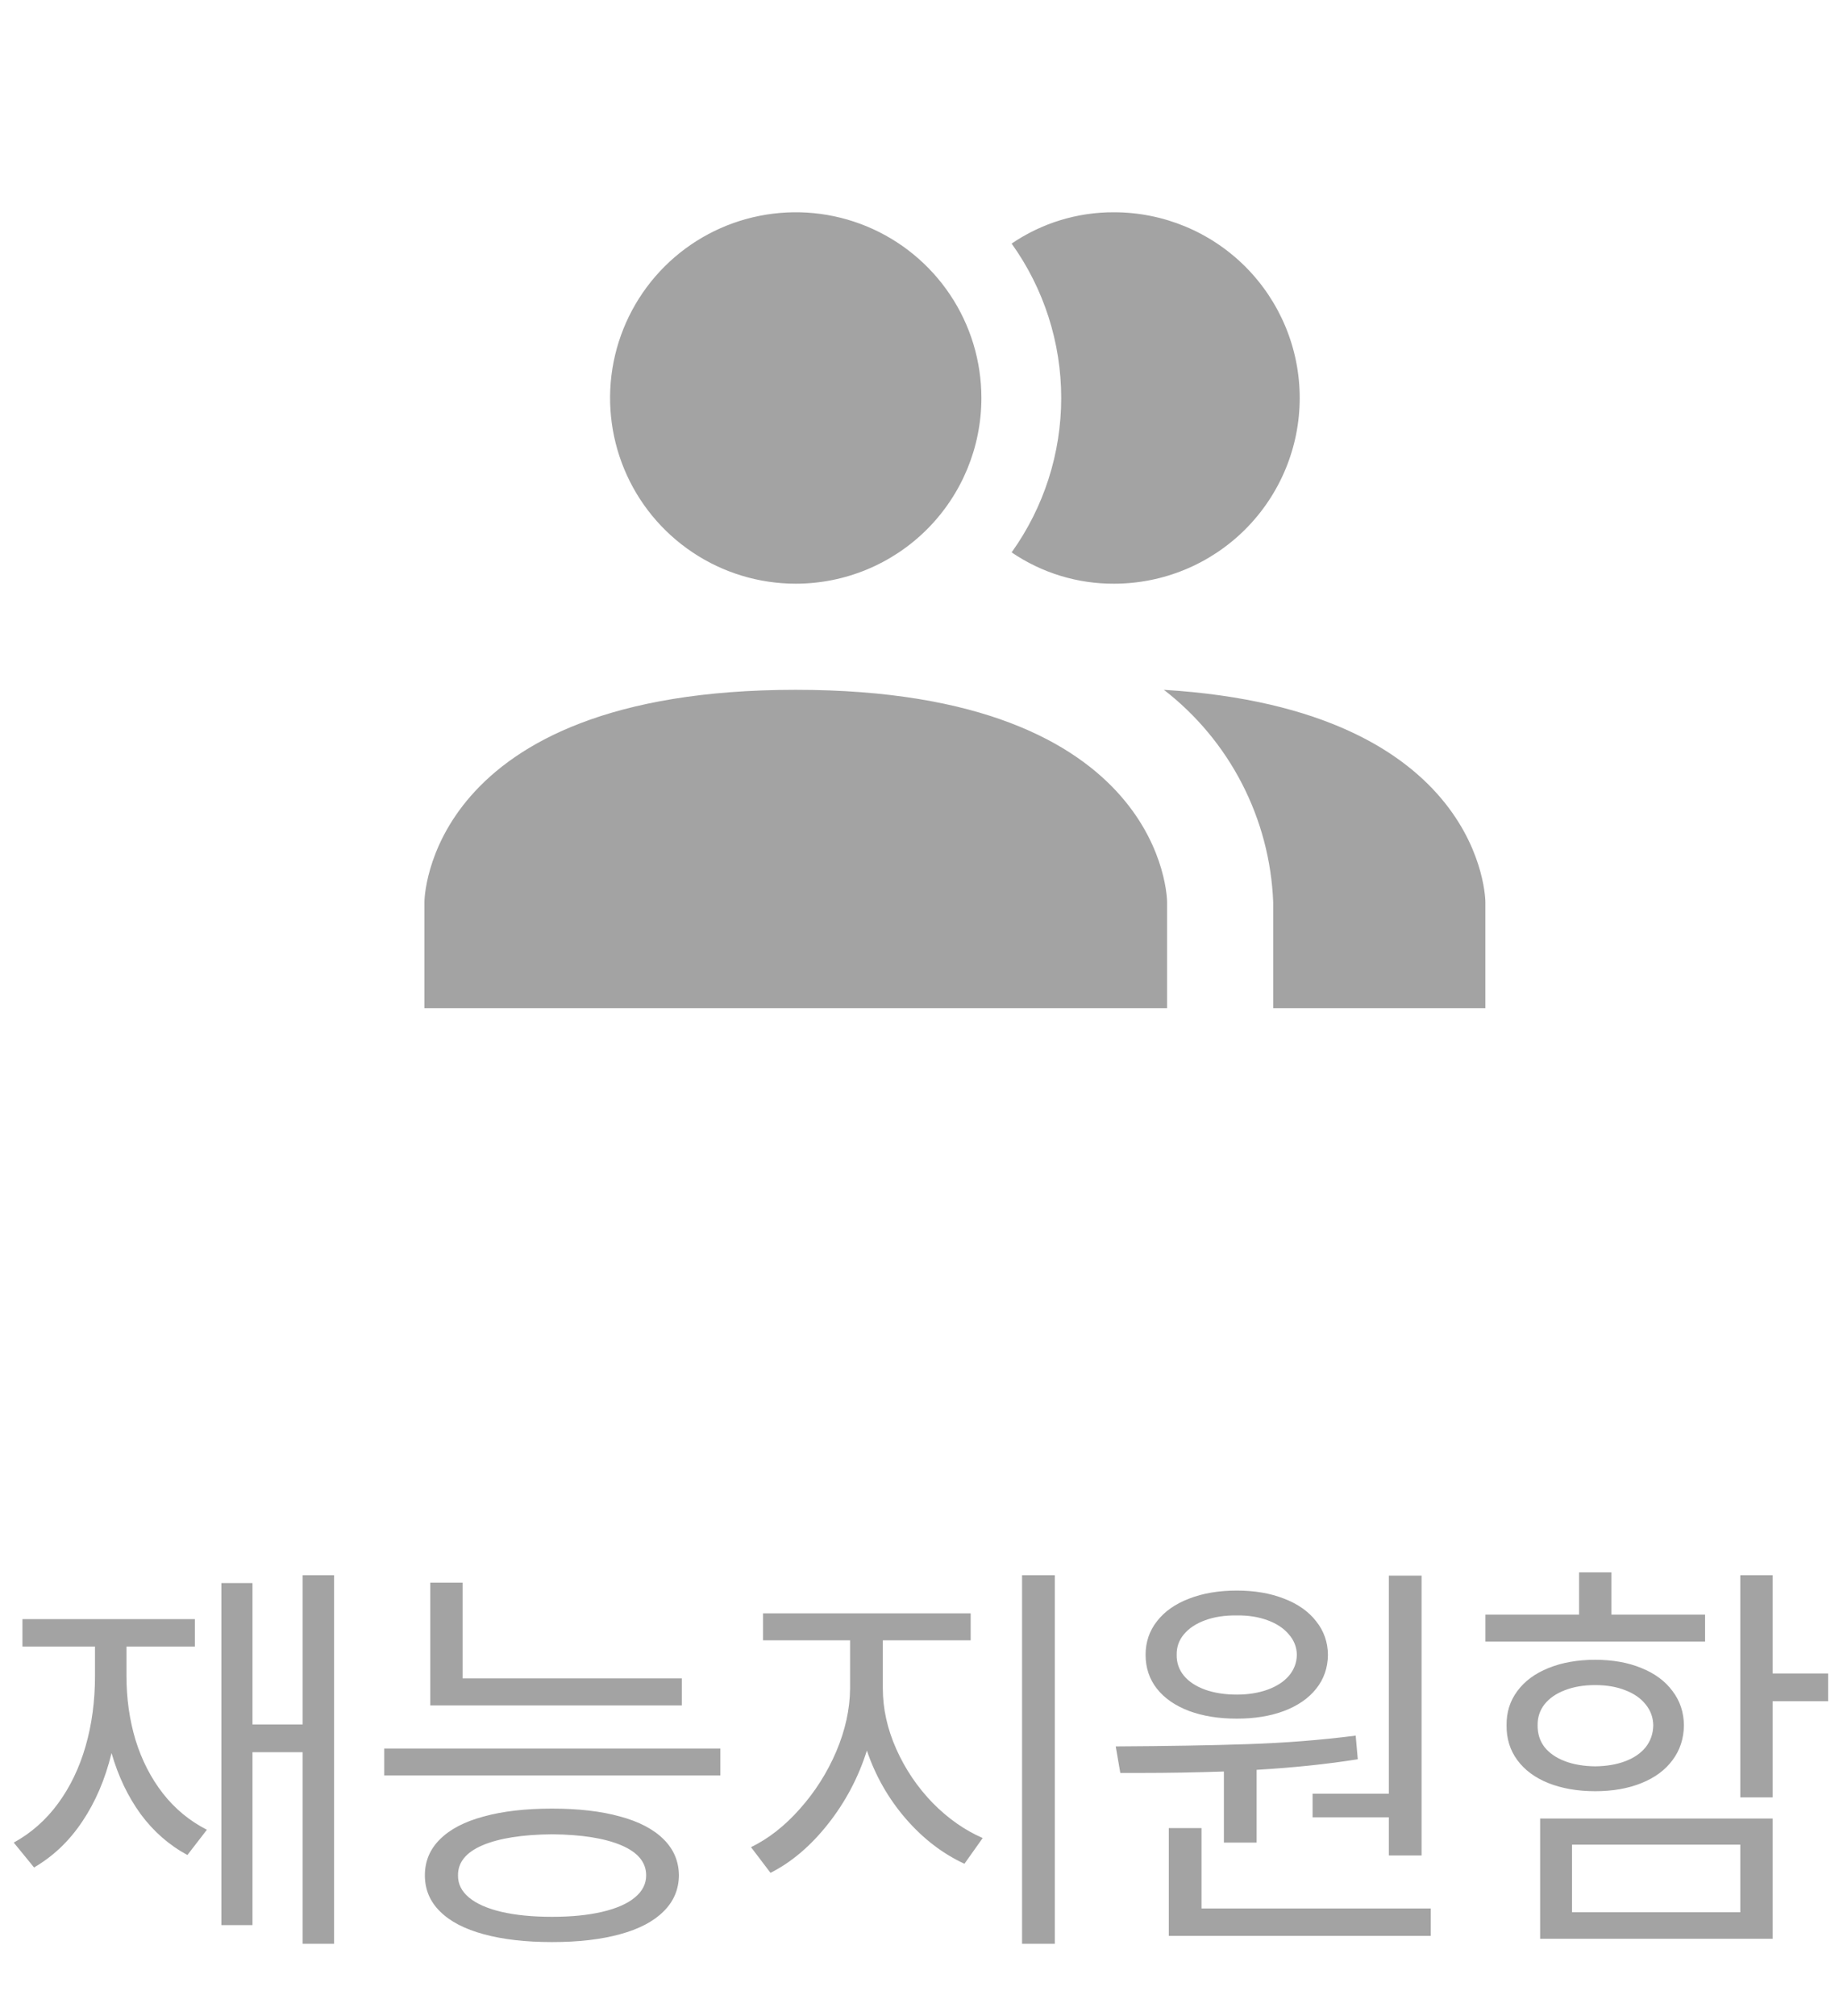 <svg width="52" height="57" viewBox="0 0 52 57" fill="none" xmlns="http://www.w3.org/2000/svg">
<path d="M9.447 54.949H8.557V49.535H7.139V54.422H6.26V44.754H7.139V48.75H8.557V44.531H9.447V54.949ZM3.576 47.379C3.576 48.02 3.662 48.625 3.834 49.195C4.01 49.762 4.268 50.264 4.607 50.701C4.947 51.135 5.361 51.477 5.85 51.727L5.299 52.441C4.779 52.16 4.338 51.773 3.975 51.281C3.615 50.785 3.342 50.211 3.154 49.559C2.975 50.297 2.699 50.941 2.328 51.492C1.961 52.043 1.506 52.477 0.963 52.793L0.389 52.09C0.881 51.82 1.299 51.451 1.643 50.982C1.986 50.514 2.246 49.973 2.422 49.359C2.598 48.746 2.686 48.086 2.686 47.379V46.547H0.635V45.773H5.51V46.547H3.576V47.379ZM19.279 48.211H12.166V44.742H13.08V47.449H19.279V48.211ZM20.369 50.191H10.865V49.43H20.369V50.191ZM15.611 51.129C16.357 51.129 16.998 51.203 17.533 51.352C18.068 51.496 18.479 51.711 18.764 51.996C19.049 52.277 19.193 52.617 19.197 53.016C19.193 53.414 19.049 53.754 18.764 54.035C18.479 54.32 18.068 54.535 17.533 54.68C16.998 54.828 16.357 54.902 15.611 54.902C14.861 54.902 14.217 54.828 13.678 54.68C13.139 54.535 12.727 54.32 12.441 54.035C12.156 53.754 12.014 53.414 12.014 53.016C12.014 52.617 12.156 52.277 12.441 51.996C12.727 51.711 13.139 51.496 13.678 51.352C14.217 51.203 14.861 51.129 15.611 51.129ZM15.611 51.855C14.768 51.863 14.111 51.967 13.643 52.166C13.178 52.365 12.947 52.648 12.951 53.016C12.947 53.258 13.051 53.467 13.262 53.643C13.473 53.818 13.777 53.953 14.176 54.047C14.578 54.141 15.057 54.188 15.611 54.188C16.158 54.188 16.631 54.141 17.029 54.047C17.432 53.953 17.738 53.818 17.949 53.643C18.164 53.467 18.271 53.258 18.271 53.016C18.271 52.648 18.037 52.365 17.568 52.166C17.1 51.967 16.447 51.863 15.611 51.855ZM24.963 47.73C24.963 48.305 25.09 48.877 25.344 49.447C25.598 50.014 25.939 50.52 26.369 50.965C26.803 51.406 27.275 51.738 27.787 51.961L27.271 52.688C26.658 52.406 26.105 51.982 25.613 51.416C25.121 50.846 24.754 50.203 24.512 49.488C24.27 50.254 23.902 50.947 23.41 51.568C22.922 52.185 22.381 52.645 21.787 52.945L21.236 52.219C21.729 51.98 22.188 51.621 22.613 51.141C23.043 50.66 23.387 50.119 23.645 49.518C23.902 48.912 24.033 48.316 24.037 47.73V46.371H21.576V45.609H27.447V46.371H24.963V47.73ZM29.826 54.949H28.9V44.531H29.826V54.949ZM40.197 52.453H39.272V51.375H37.115V50.707H39.272V44.543H40.197V52.453ZM40.455 54.727H33.049V51.68H33.975V53.953H40.455V54.727ZM31.549 49.371C32.978 49.363 34.221 49.342 35.275 49.307C36.334 49.272 37.353 49.191 38.334 49.066L38.393 49.734C37.533 49.871 36.58 49.971 35.533 50.033V52.09H34.607V50.08C33.83 50.107 33.041 50.121 32.24 50.121H31.678L31.549 49.371ZM34.971 44.965C35.475 44.965 35.92 45.041 36.307 45.193C36.697 45.342 37 45.555 37.215 45.832C37.434 46.105 37.545 46.422 37.549 46.781C37.545 47.148 37.434 47.469 37.215 47.742C37 48.012 36.697 48.221 36.307 48.369C35.92 48.514 35.475 48.586 34.971 48.586C34.463 48.586 34.014 48.514 33.623 48.369C33.232 48.221 32.93 48.012 32.715 47.742C32.5 47.469 32.393 47.148 32.393 46.781C32.393 46.422 32.5 46.105 32.715 45.832C32.93 45.555 33.232 45.342 33.623 45.193C34.014 45.041 34.463 44.965 34.971 44.965ZM34.971 45.668C34.635 45.664 34.338 45.709 34.08 45.803C33.822 45.897 33.621 46.029 33.477 46.201C33.336 46.369 33.268 46.562 33.272 46.781C33.268 47.004 33.336 47.201 33.477 47.373C33.617 47.541 33.816 47.672 34.074 47.766C34.336 47.859 34.635 47.906 34.971 47.906C35.295 47.906 35.586 47.859 35.844 47.766C36.102 47.672 36.303 47.541 36.447 47.373C36.592 47.201 36.666 47.004 36.67 46.781C36.666 46.562 36.59 46.369 36.441 46.201C36.297 46.029 36.096 45.897 35.838 45.803C35.584 45.709 35.295 45.664 34.971 45.668ZM50.123 47.309H51.693V48.094H50.123V50.812H49.209V44.531H50.123V47.309ZM50.123 54.809H43.549V51.41H50.123V54.809ZM44.451 54.059H49.209V52.148H44.451V54.059ZM48.213 46.406H42.002V45.645H44.65V44.449H45.565V45.645H48.213V46.406ZM45.107 46.922C45.603 46.922 46.039 47 46.414 47.156C46.793 47.309 47.086 47.525 47.293 47.807C47.504 48.084 47.611 48.406 47.615 48.773C47.611 49.148 47.504 49.477 47.293 49.758C47.086 50.039 46.793 50.256 46.414 50.408C46.039 50.56 45.603 50.637 45.107 50.637C44.607 50.637 44.166 50.56 43.783 50.408C43.404 50.256 43.111 50.039 42.904 49.758C42.697 49.477 42.596 49.148 42.6 48.773C42.596 48.406 42.697 48.084 42.904 47.807C43.111 47.525 43.404 47.309 43.783 47.156C44.166 47 44.607 46.922 45.107 46.922ZM45.107 47.637C44.783 47.637 44.496 47.685 44.246 47.783C44 47.877 43.809 48.01 43.672 48.182C43.539 48.353 43.475 48.551 43.478 48.773C43.475 49.008 43.539 49.213 43.672 49.389C43.809 49.56 44 49.693 44.246 49.787C44.492 49.881 44.779 49.93 45.107 49.934C45.432 49.93 45.717 49.881 45.963 49.787C46.209 49.693 46.4 49.56 46.537 49.389C46.674 49.213 46.744 49.008 46.748 48.773C46.744 48.551 46.672 48.353 46.531 48.182C46.395 48.01 46.203 47.877 45.957 47.783C45.711 47.685 45.428 47.637 45.107 47.637Z" fill="#A3A3A3"/>
<path d="M33.001 25.501V28.501H12.001V25.501C12.001 25.501 12.001 19.501 22.5 19.501C33.001 19.501 33.001 25.501 33.001 25.501ZM27.75 11.251C27.75 10.212 27.443 9.197 26.866 8.334C26.289 7.471 25.469 6.798 24.51 6.4C23.55 6.003 22.495 5.899 21.476 6.102C20.458 6.304 19.522 6.804 18.788 7.538C18.054 8.273 17.554 9.208 17.351 10.227C17.149 11.245 17.253 12.301 17.65 13.26C18.047 14.219 18.72 15.039 19.584 15.616C20.447 16.193 21.462 16.501 22.5 16.501C23.893 16.501 25.228 15.948 26.213 14.963C27.197 13.979 27.75 12.643 27.75 11.251ZM32.91 19.501C33.833 20.214 34.587 21.121 35.121 22.158C35.655 23.195 35.955 24.336 36.001 25.501V28.501H42.001V25.501C42.001 25.501 42.001 20.056 32.91 19.501ZM31.5 6.001C30.468 5.996 29.459 6.305 28.605 6.886C29.517 8.159 30.007 9.685 30.007 11.251C30.007 12.816 29.517 14.343 28.605 15.616C29.459 16.197 30.468 16.506 31.5 16.501C32.893 16.501 34.228 15.948 35.213 14.963C36.197 13.979 36.751 12.643 36.751 11.251C36.751 9.858 36.197 8.523 35.213 7.538C34.228 6.554 32.893 6.001 31.5 6.001Z" fill="#A3A3A3"/>
</svg>
